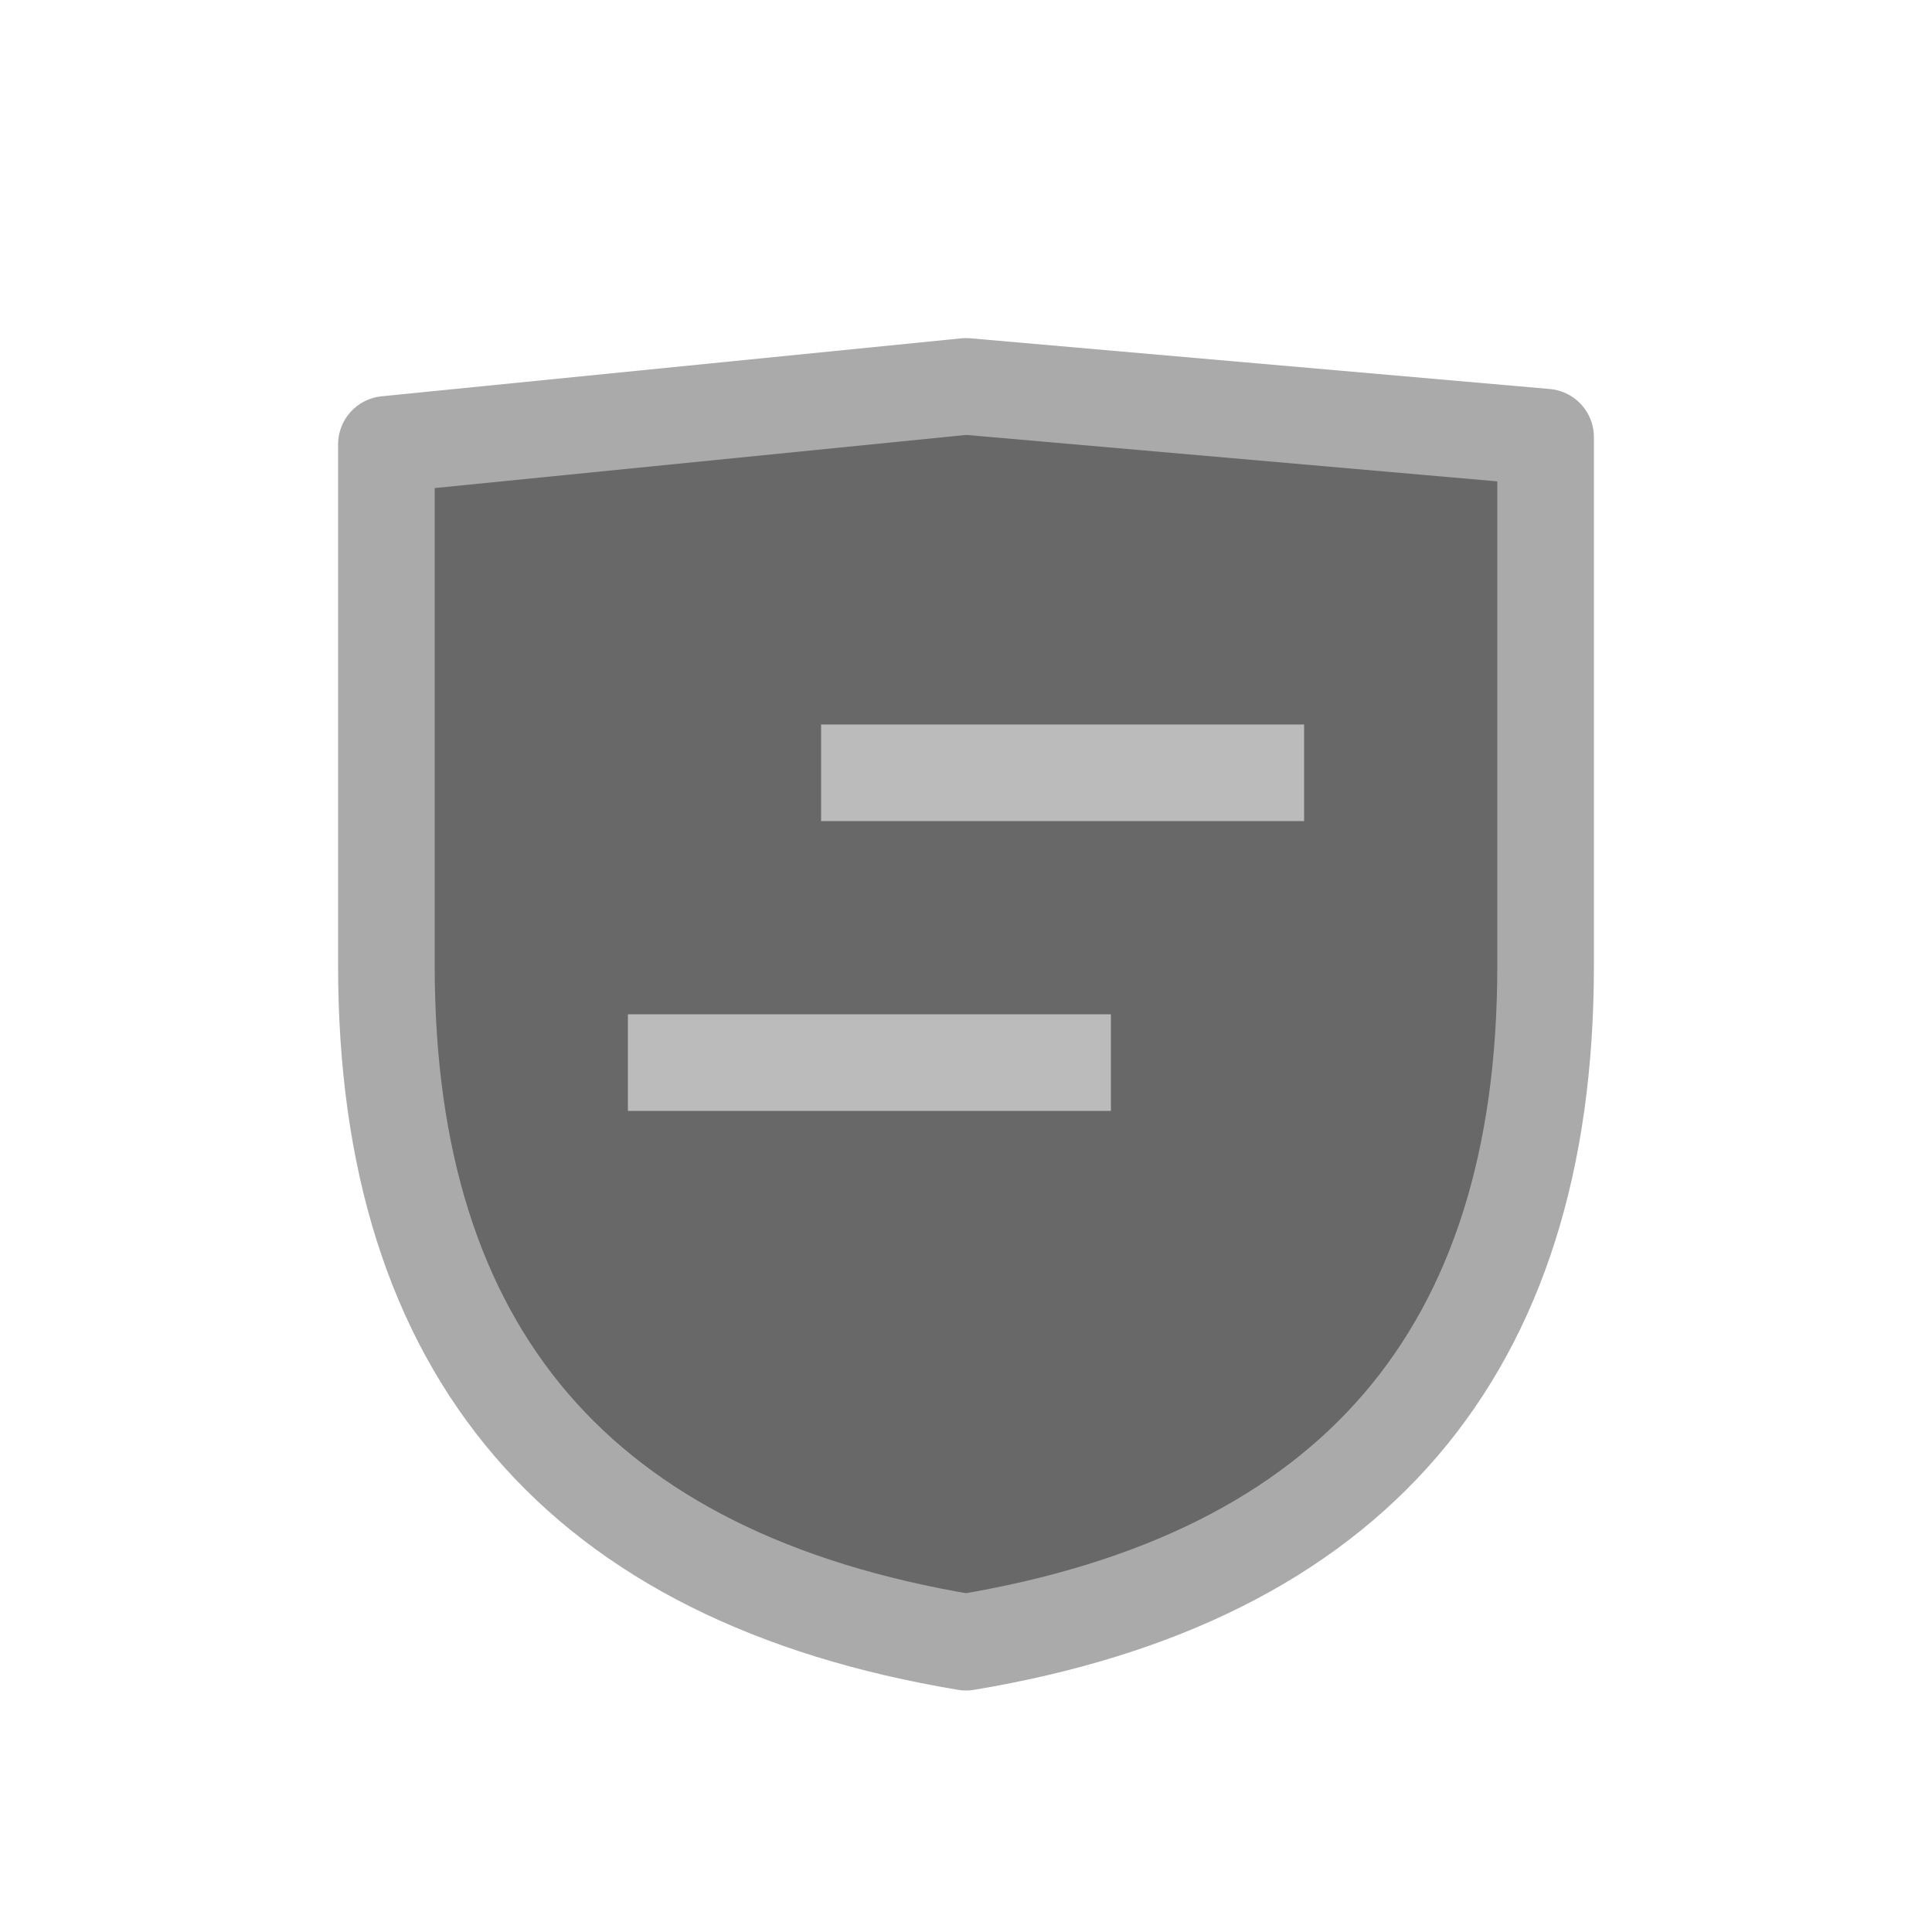<svg width="20" height="20" viewBox="0 0 20 20" fill="none" xmlns="http://www.w3.org/2000/svg">
<g clip-path="url(#clip0_1930_171)">
<path d="M10 17C6 16.333 4 14 4 10V4.6L10 4L16 4.525V10C16 14 14 16.333 10 17Z" fill="#686868" stroke="#AAAAAA" stroke-linecap="round" stroke-linejoin="round"/>
<path d="M13.5 8H8.5" stroke="#BBBBBB"/>
<path d="M11.5 11H6.5" stroke="#BBBBBB"/>
</g>
<defs>
<clipPath id="clip0_1930_171">
<rect width="20" height="20" fill="white"/>
</clipPath>
</defs>
</svg>
